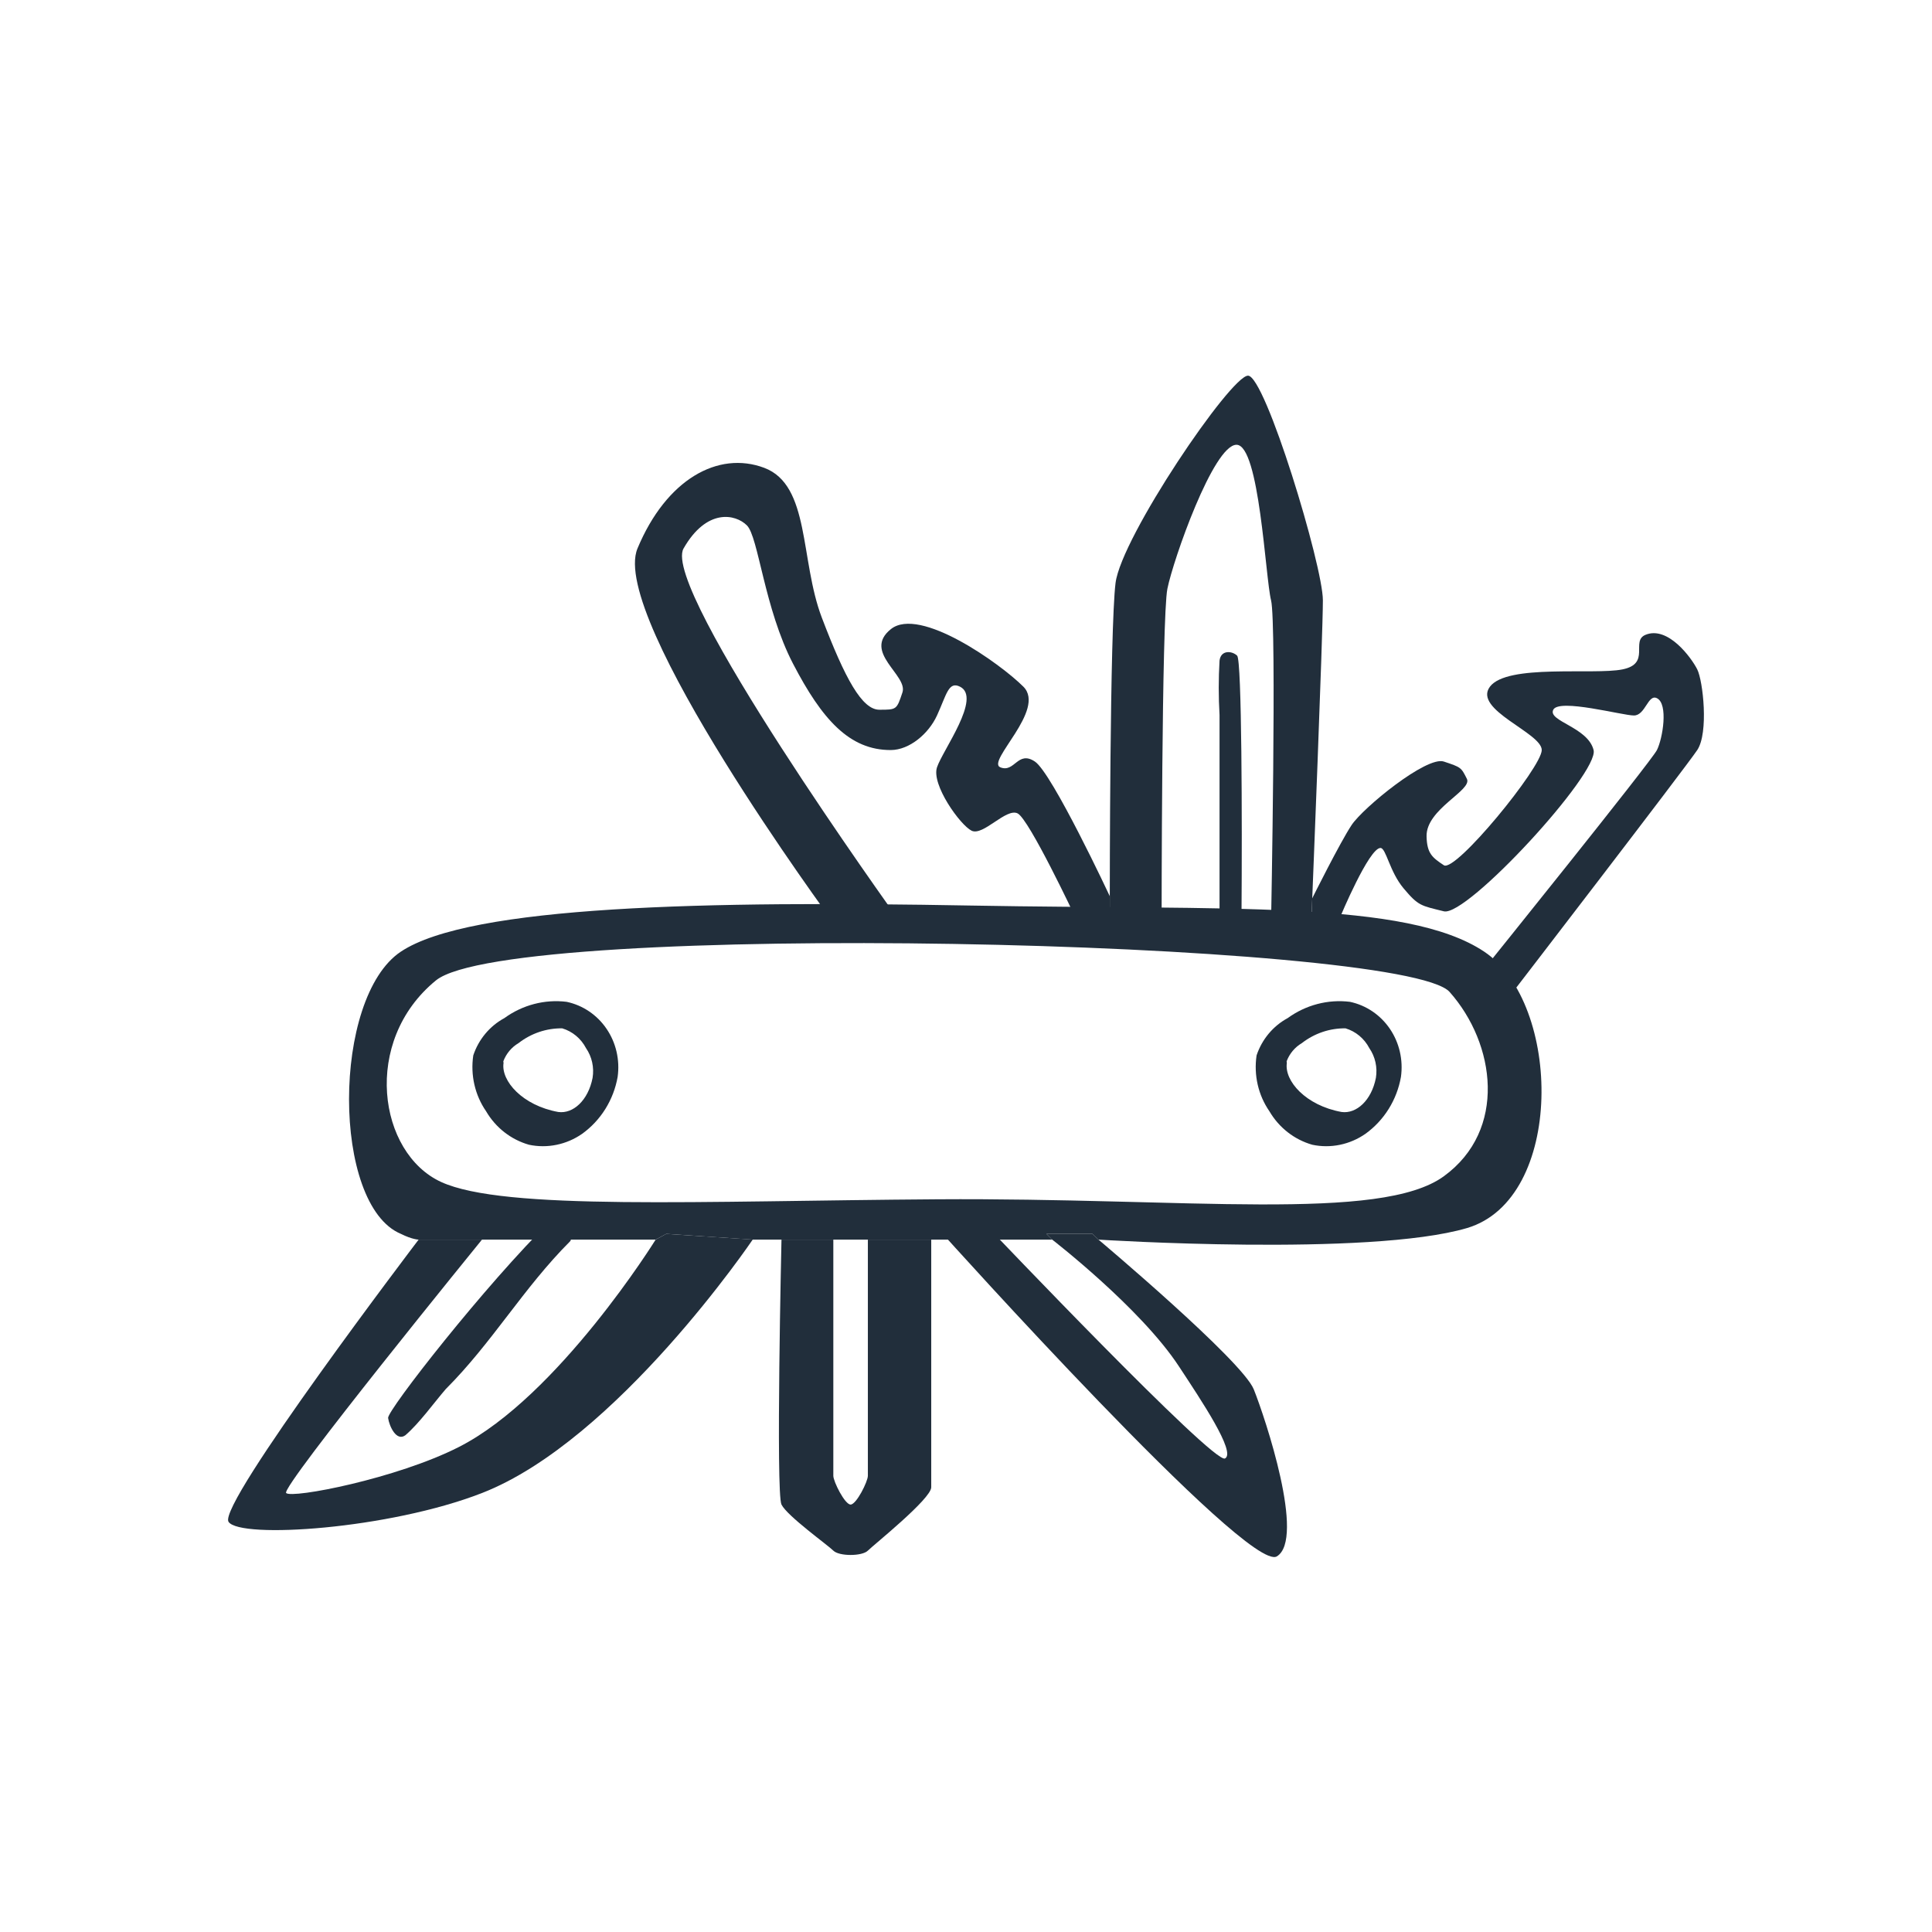 <svg width="144" height="144" viewBox="0 0 144 144" fill="none" xmlns="http://www.w3.org/2000/svg">
<path d="M83.146 43.455C82.717 46.889 82.717 66.797 82.717 66.797V68.353V68.37V68.782H86.58C86.58 68.782 86.58 46.03 87.01 43.884C87.439 41.737 90.444 33.151 92.161 33.151C93.878 33.151 94.308 43.025 94.737 44.742C95.166 46.459 94.737 68.782 94.737 68.782H97.742L97.757 68.353L97.807 66.952C97.807 66.952 98.6 47.318 98.6 44.742C98.6 42.167 94.308 28 93.02 28C91.732 28 83.575 40.02 83.146 43.455Z" fill="#212E3B"/>
<path d="M17.035 113.429C16.177 112.141 31.202 92.394 31.202 92.394H35.924C35.924 92.394 20.899 110.853 21.328 111.282C21.758 111.712 29.569 110.211 34.207 107.848C41.62 104.072 48.869 92.394 48.869 92.394L49.661 91.965L56.101 92.394C56.101 92.394 45.981 107.363 35.924 111.282C29.007 113.979 17.894 114.717 17.035 113.429Z" fill="#212E3B"/>
<path d="M58.247 112.141C57.818 111.283 58.247 92.394 58.247 92.394H62.111C62.111 92.394 62.111 109.565 62.111 109.995C62.111 110.424 62.969 112.141 63.399 112.141C63.828 112.141 64.686 110.424 64.686 109.995C64.687 109.565 64.686 92.394 64.686 92.394H69.409C69.409 92.394 69.409 109.995 69.409 110.853C69.409 111.712 65.116 115.146 64.686 115.575C64.257 116.005 62.54 116.005 62.111 115.575C61.682 115.146 58.676 113 58.247 112.141Z" fill="#212E3B"/>
<path d="M93.449 103.555C92.59 101.409 81.874 92.394 81.874 92.394L81.429 91.965H77.995L78.424 92.394C78.424 92.394 85.006 97.477 87.868 101.838C89.514 104.345 92.161 108.277 91.302 108.707C90.444 109.136 73.702 91.535 73.702 91.535L70.267 91.965C70.267 91.965 93.02 117.293 95.166 116.005C97.312 114.717 94.308 105.702 93.449 103.555Z" fill="#212E3B"/>
<path d="M56.959 34.869C53.525 33.581 49.661 35.727 47.515 40.879C45.369 46.03 62.056 68.683 62.056 68.683L66.833 68.353C66.833 68.353 49.232 43.884 50.949 40.879C52.666 37.874 54.813 38.303 55.672 39.162C56.53 40.02 56.967 45.349 59.106 49.465C61.264 53.616 63.313 55.919 66.404 55.904C67.783 55.897 69.212 54.694 69.838 53.328C70.558 51.757 70.697 50.752 71.555 51.182C73.184 51.996 70.267 55.904 69.838 57.192C69.409 58.48 71.555 61.485 72.414 61.914C73.272 62.343 74.99 60.197 75.848 60.626C76.707 61.055 80.141 68.353 80.141 68.353H82.717V66.797C82.717 66.797 78.424 57.621 77.136 56.762C75.848 55.904 75.634 57.621 74.56 57.192C73.487 56.762 77.995 52.899 76.278 51.182C74.56 49.465 68.55 45.172 66.404 46.889C64.257 48.606 67.692 50.323 67.262 51.611C66.833 52.899 66.833 52.899 65.545 52.899C64.257 52.899 63 50.625 61.252 46.03C59.613 41.72 60.394 36.157 56.959 34.869Z" fill="#212E3B"/>
<path fill-rule="evenodd" clip-rule="evenodd" d="M29.879 70.929C24.727 74.363 24.727 89.818 29.879 91.965C30.737 92.394 31.202 92.394 31.202 92.394H35.924H48.869L49.661 91.965L56.101 92.394H58.247H62.111H64.686H69.409H78.424L77.995 91.965H81.429L81.874 92.394C81.874 92.394 102.035 93.681 109.333 91.535C116.631 89.389 116.417 74.793 110.621 70.929C104.825 67.065 91.502 67.843 72.414 67.495C52.673 67.135 35.03 67.495 29.879 70.929ZM108.045 73.934C104.611 70.07 38.035 68.54 32.49 73.076C26.945 77.611 28.197 85.954 32.884 88.1C37.57 90.247 52.138 89.508 69.838 89.388C88.406 89.263 102.893 91.106 107.616 87.671C112.338 84.237 111.479 77.798 108.045 73.934Z" fill="#212E3B"/>
<path d="M97.807 66.952L97.757 68.353H99.888C99.888 68.353 102.035 63.202 102.893 63.202C103.308 63.202 103.567 64.963 104.611 66.207C105.726 67.536 105.898 67.495 107.616 67.924C109.333 68.353 119.206 57.621 118.777 55.904C118.348 54.187 115.343 53.757 115.772 52.899C116.201 52.04 120.924 53.328 121.782 53.328C122.641 53.328 122.829 51.705 123.499 52.04C124.358 52.469 123.929 55.045 123.499 55.904C123.07 56.762 110.621 72.217 110.621 72.217L112.767 73.934C112.767 73.934 125.646 57.192 126.504 55.904C127.363 54.616 126.934 50.752 126.504 49.894C126.075 49.035 124.315 46.621 122.641 47.318C121.525 47.783 123.07 49.465 120.924 49.894C118.777 50.323 112.338 49.465 111.05 51.182C109.762 52.899 114.913 54.616 114.913 55.904C114.913 57.192 108.474 65.062 107.616 64.49C106.757 63.917 106.36 63.62 106.328 62.343C106.276 60.297 109.762 58.909 109.333 58.05C108.903 57.192 108.903 57.192 107.616 56.762C106.328 56.333 101.606 60.197 100.747 61.485C99.888 62.772 97.807 66.952 97.807 66.952Z" fill="#212E3B"/>
<path d="M35.275 78.663C35.057 80.132 35.399 81.624 36.229 82.825C36.944 84.048 38.086 84.94 39.425 85.322C40.102 85.466 40.803 85.468 41.484 85.327C42.166 85.187 42.815 84.908 43.393 84.505C44.081 84.009 44.669 83.379 45.123 82.651C45.576 81.922 45.887 81.111 46.036 80.262C46.211 78.999 45.916 77.72 45.21 76.683C44.505 75.645 43.441 74.926 42.233 74.67C40.599 74.469 38.944 74.902 37.59 75.886C36.503 76.473 35.673 77.469 35.275 78.663ZM37.515 79.102C37.73 78.532 38.129 78.054 38.644 77.751C39.586 77.018 40.735 76.63 41.907 76.647C42.666 76.875 43.303 77.405 43.677 78.12C44.119 78.762 44.296 79.56 44.167 80.342C43.839 82.021 42.714 83.033 41.611 82.881C38.928 82.397 37.333 80.554 37.531 79.233L37.515 79.102Z" fill="#212E3B"/>
<path d="M93.658 78.663C93.44 80.132 93.782 81.624 94.613 82.825C95.328 84.048 96.469 84.94 97.808 85.322C98.486 85.466 99.186 85.468 99.868 85.327C100.549 85.187 101.198 84.908 101.776 84.505C102.464 84.009 103.052 83.379 103.506 82.651C103.96 81.922 104.27 81.111 104.419 80.262C104.594 78.999 104.299 77.72 103.594 76.683C102.888 75.645 101.824 74.926 100.616 74.67C98.983 74.469 97.327 74.902 95.973 75.886C94.886 76.473 94.057 77.469 93.658 78.663ZM95.898 79.102C96.113 78.532 96.512 78.054 97.028 77.751C97.969 77.018 99.118 76.63 100.29 76.647C101.049 76.875 101.686 77.405 102.06 78.12C102.503 78.762 102.679 79.56 102.551 80.342C102.222 82.021 101.097 83.033 99.995 82.881C97.311 82.397 95.717 80.554 95.914 79.233L95.898 79.102Z" fill="#212E3B"/>
<path d="M28.927 105.686C28.873 105.102 36.178 95.754 41.105 90.915C41.469 90.551 42.888 92.102 42.485 92.527C39.009 96.003 36.696 100.063 33.22 103.539C32.33 104.574 31.25 106.083 30.215 106.974C29.548 107.465 29.014 106.302 28.927 105.686Z" fill="#212E3B"/>
<path d="M92.211 48.871C92.56 49.241 92.584 61.19 92.536 68.021C92.536 68.53 90.909 68.437 90.897 67.859C90.897 62.996 90.897 58.156 90.897 53.294C90.818 51.947 90.818 50.588 90.897 49.241C90.993 48.431 91.825 48.5 92.211 48.871Z" fill="#212E3B"/>
</svg>
